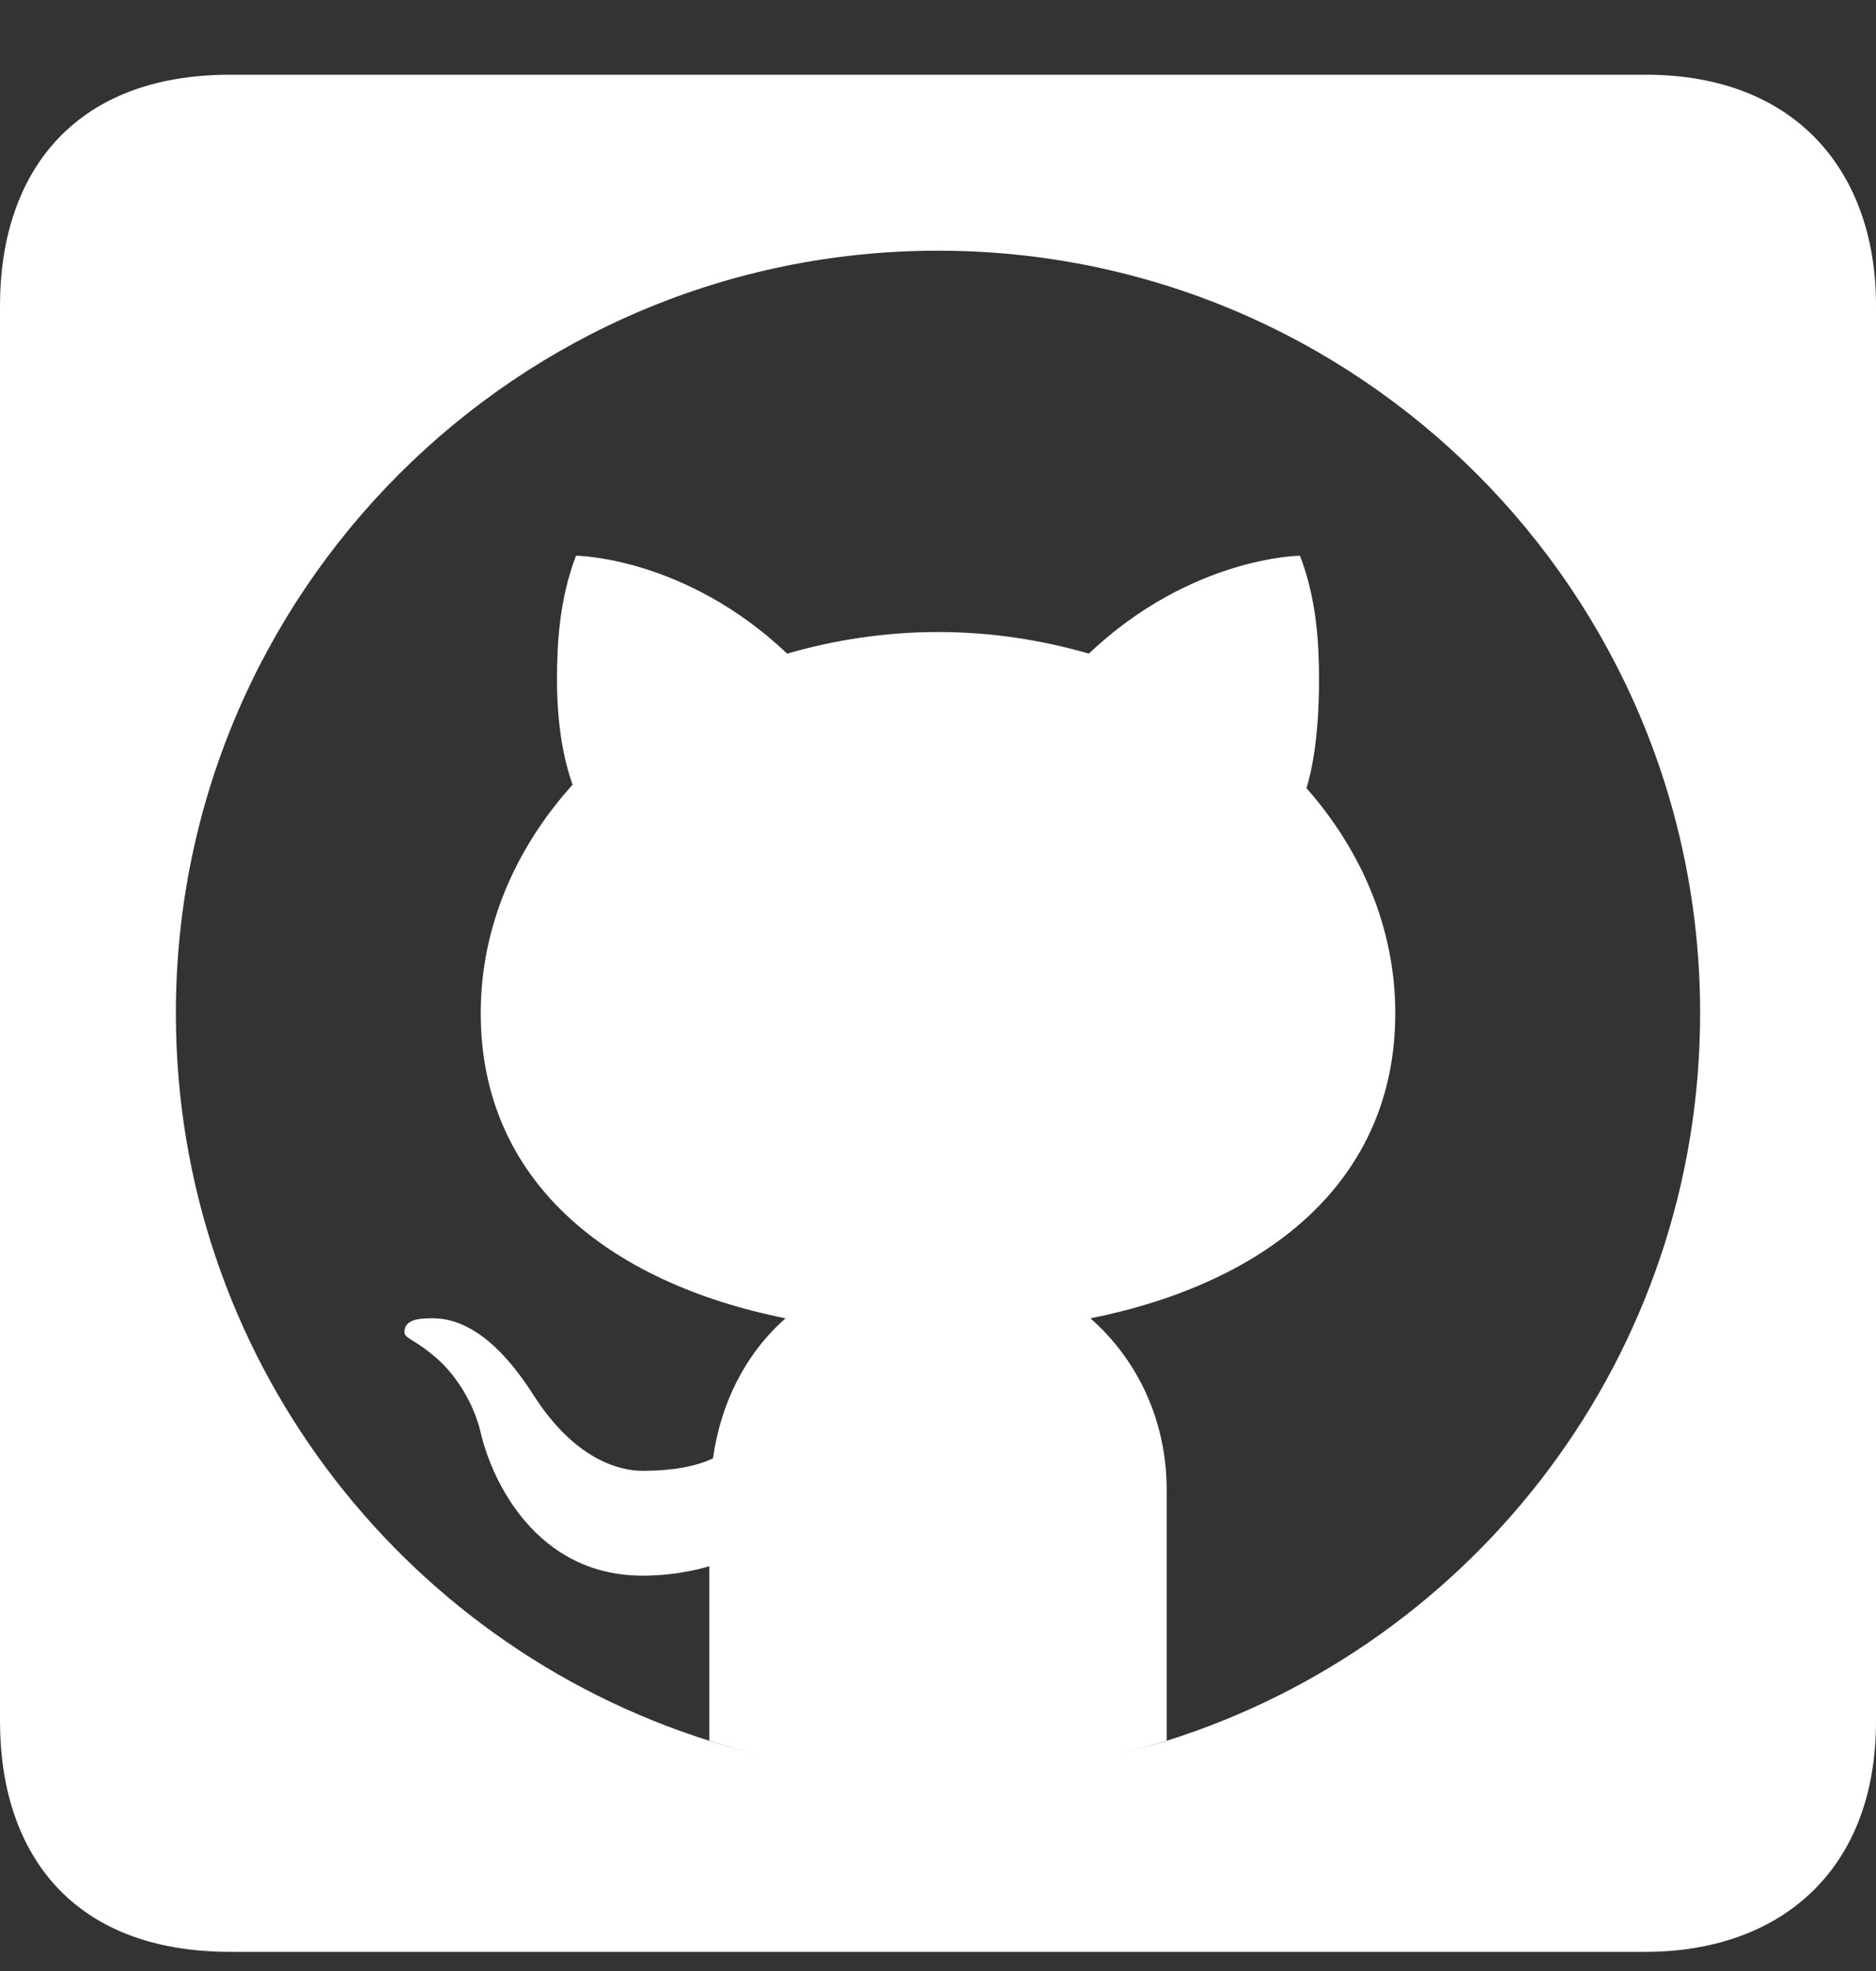 <svg width="20" height="21" viewBox="0 0 20 21" fill="none" xmlns="http://www.w3.org/2000/svg">
<rect x="0" y="0" width="20" height="21" fill="#333333" stroke="none"/>
<path fill-rule="evenodd" clip-rule="evenodd" d="M2.456 0.796C0.737 0.796 0 1.896 0 3.253V18.34C0 19.71 0.737 20.796 2.456 20.796H17.544C18.95 20.796 20 19.956 20 18.34V3.253C20 1.844 19.16 0.796 17.544 0.796H2.456ZM1.875 10.796C1.875 6.309 5.513 2.671 10 2.671C14.487 2.671 18.125 6.309 18.125 10.796C18.125 14.434 15.734 17.512 12.438 18.547V15.874C12.438 15.144 12.134 14.493 11.625 14.046C13.53 13.665 14.875 12.572 14.875 10.796C14.875 9.898 14.521 9.07 13.928 8.397C13.979 8.238 14.062 7.871 14.062 7.242C14.062 6.856 14.037 6.382 13.859 5.921C13.859 5.921 12.701 5.929 11.608 6.964C11.103 6.818 10.564 6.734 10 6.734C9.436 6.734 8.897 6.818 8.392 6.964C7.299 5.929 6.141 5.921 6.141 5.921C5.964 6.382 5.938 6.856 5.938 7.242C5.938 7.826 6.042 8.184 6.104 8.361C5.492 9.04 5.125 9.881 5.125 10.796C5.125 12.572 6.47 13.665 8.375 14.046C7.947 14.422 7.684 14.948 7.601 15.538C7.419 15.626 7.156 15.671 6.852 15.671C6.607 15.671 6.132 15.556 5.689 14.866C5.51 14.587 5.125 14.046 4.617 14.046C4.614 14.046 4.61 14.046 4.606 14.046C4.503 14.046 4.309 14.046 4.312 14.194C4.313 14.231 4.343 14.249 4.404 14.287C4.462 14.323 4.549 14.377 4.666 14.481C4.867 14.661 5.053 14.955 5.125 15.265C5.243 15.774 5.715 16.788 6.852 16.788C7.258 16.788 7.562 16.687 7.562 16.687V18.547C4.266 17.512 1.875 14.434 1.875 10.796ZM7.562 18.547V18.549C7.742 18.605 7.926 18.654 8.111 18.698C7.926 18.654 7.743 18.604 7.562 18.547ZM12.438 18.547C12.257 18.604 12.074 18.654 11.889 18.698C12.074 18.654 12.258 18.605 12.438 18.549V18.547Z" fill="white"/>
</svg>
